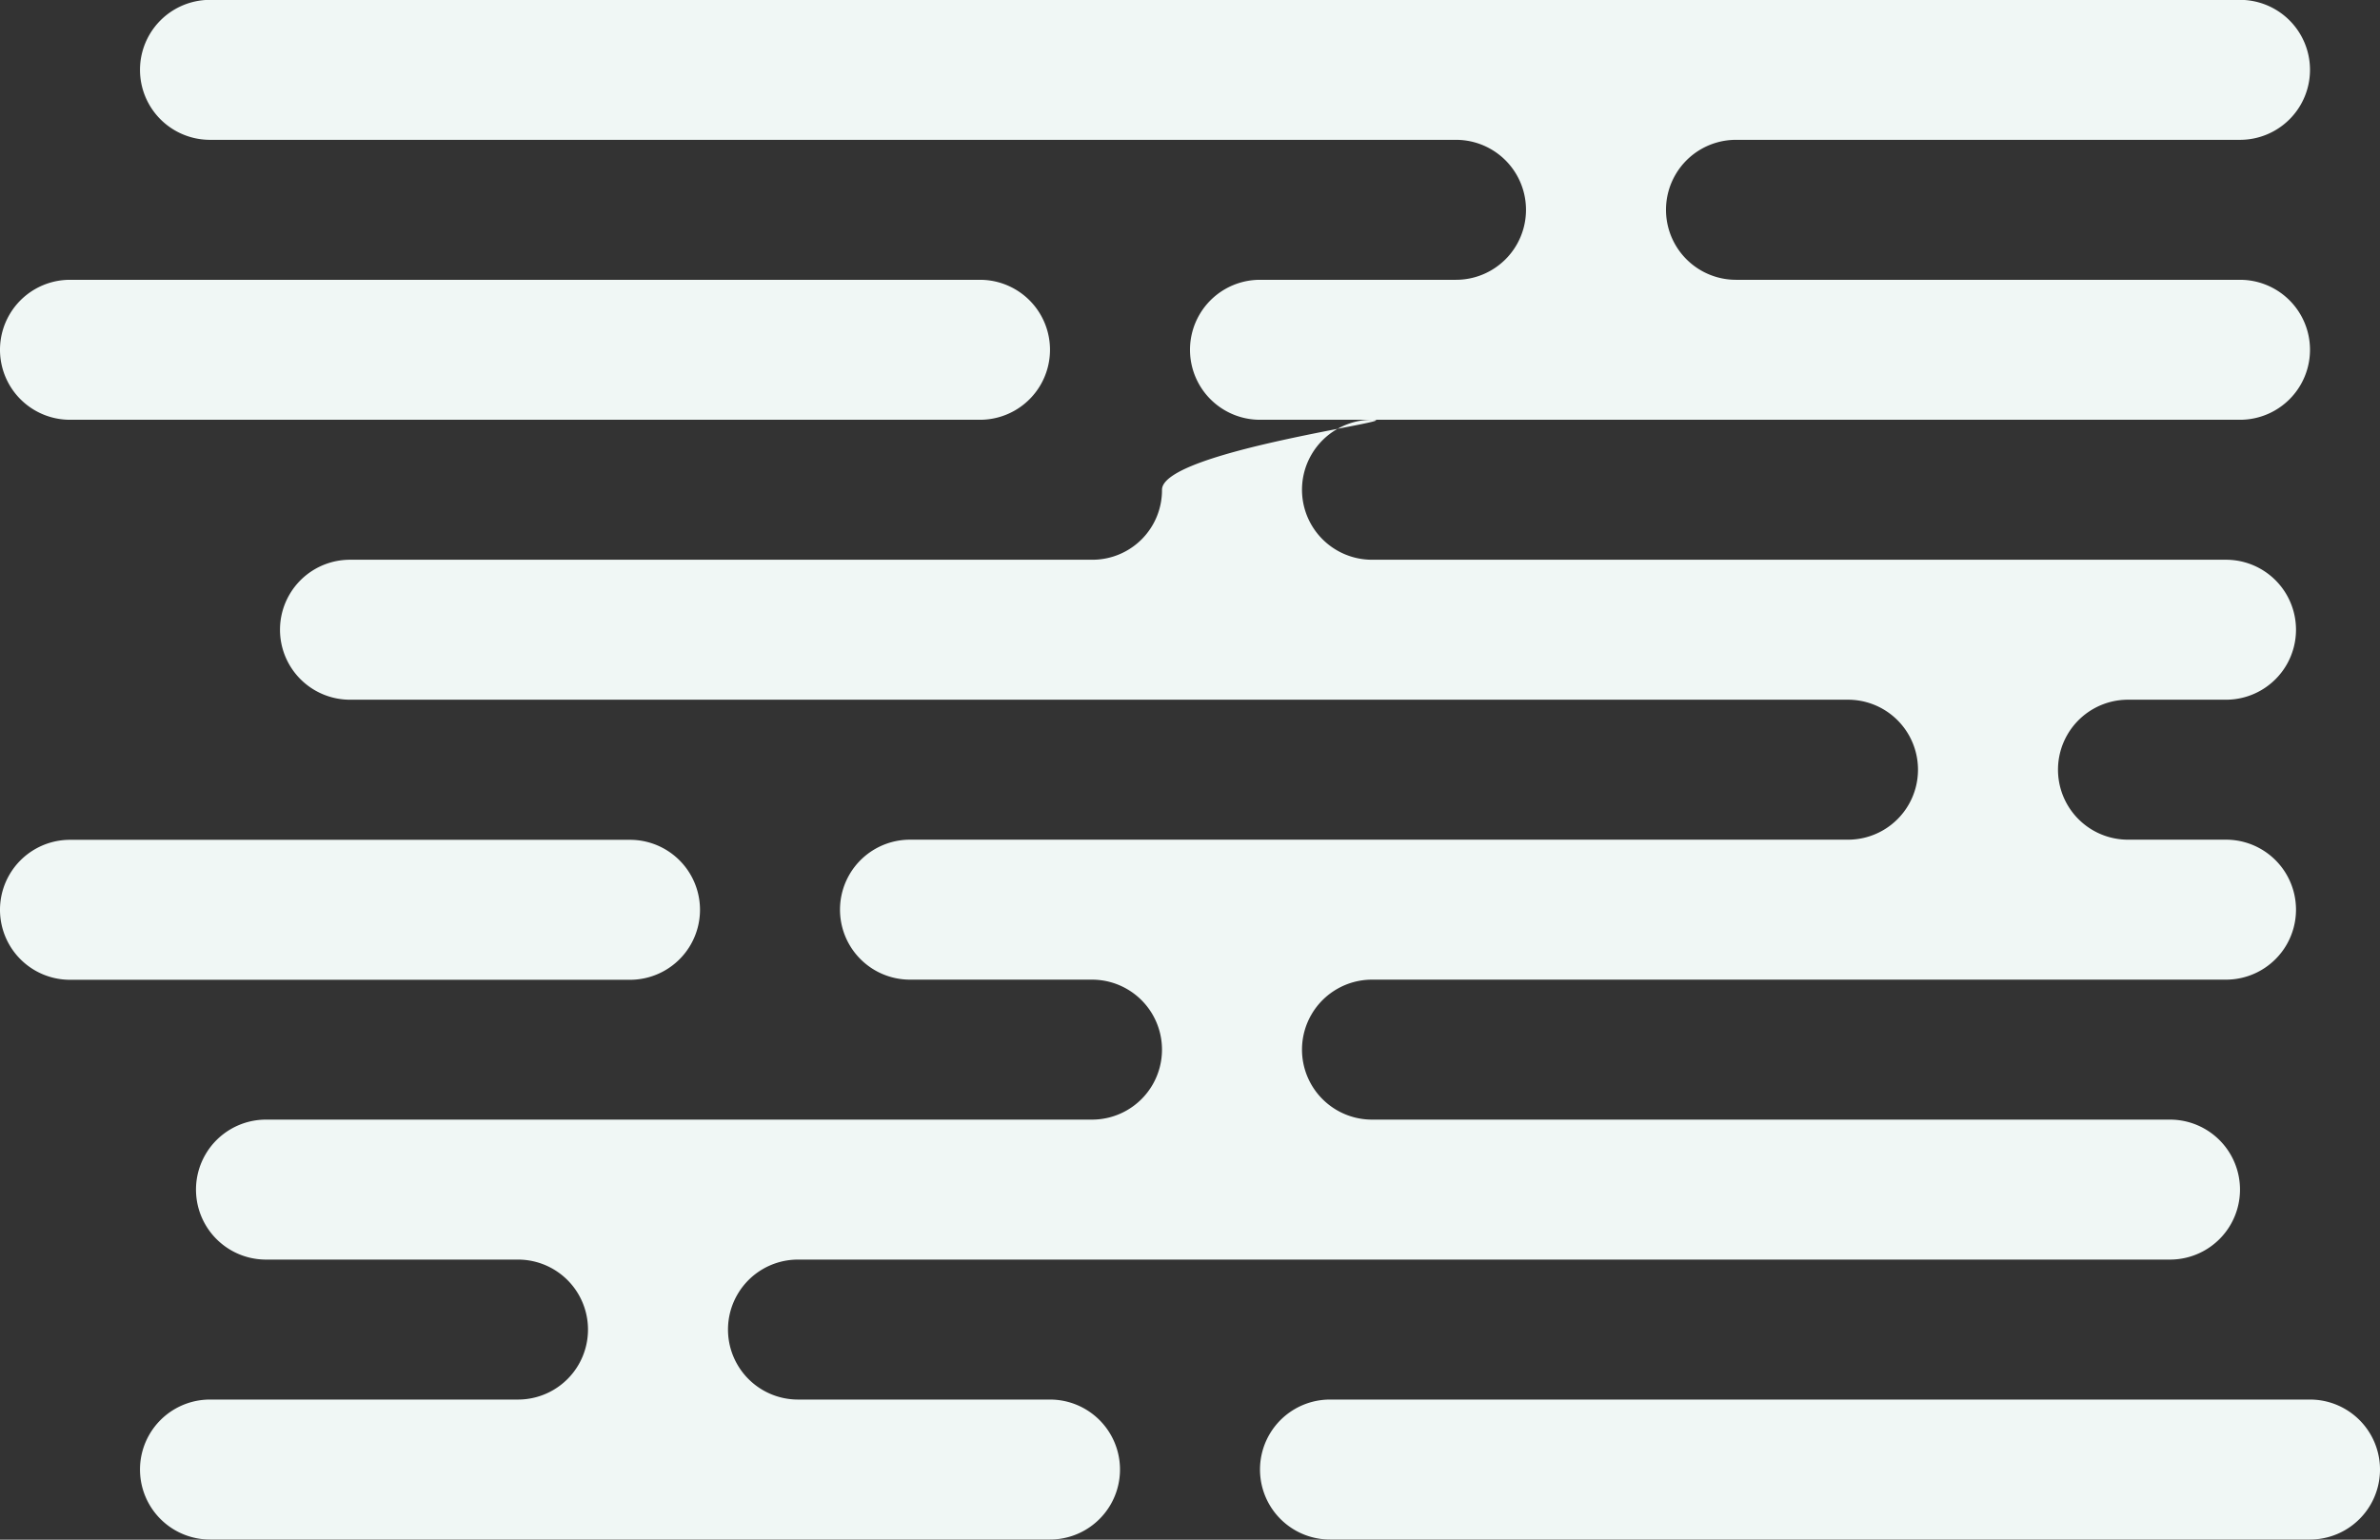 <svg xmlns="http://www.w3.org/2000/svg" width="170" height="110" viewBox="0 0 170 110">
  <rect x="0" y="0" width="170" height="110" fill="#333333" stroke="none"/>
<defs>
    <style>
      .cls-1 {
        fill: #f0f7f5;
        fill-rule: evenodd;
      }
    </style>
  </defs>
  <path id="icon_bg" class="cls-1" d="M730,6161.99h22a5,5,0,0,0,0-10H734a5,5,0,0,1,0-10h59a5,5,0,0,0,0-10H780a5,5,0,0,1,0-10h67a5,5,0,0,0,0-10H740a5,5,0,0,1,0-10h53a4.971,4.971,0,0,0,5-5c0-2.76,17.808-5,15-5h-8a5,5,0,0,1,0-10h14a5,5,0,1,0,0-10H730a5,5,0,0,1,0-10H875a5,5,0,0,1,0,10H839a5,5,0,1,0,0,10h36a5,5,0,0,1,0,10H813a5,5,0,0,0,0,10h61a5,5,0,0,1,0,10h-7a5,5,0,0,0,0,10h7a5,5,0,0,1,0,10H813a5,5,0,0,0,0,10h57a5,5,0,0,1,0,10H772a5,5,0,0,0,0,10h18a5,5,0,1,1,0,10H730A5,5,0,1,1,730,6161.99Zm150,0H810a5,5,0,0,0,0,10h70A5,5,0,0,0,880,6161.99Zm-95-80H720a5,5,0,0,0,0,10h65A5,5,0,0,0,785,6081.99ZM720,6122h40a5,5,0,0,1,0,10H720A5,5,0,0,1,720,6122Z" transform="translate(-715 -6062)"/>
</svg>
